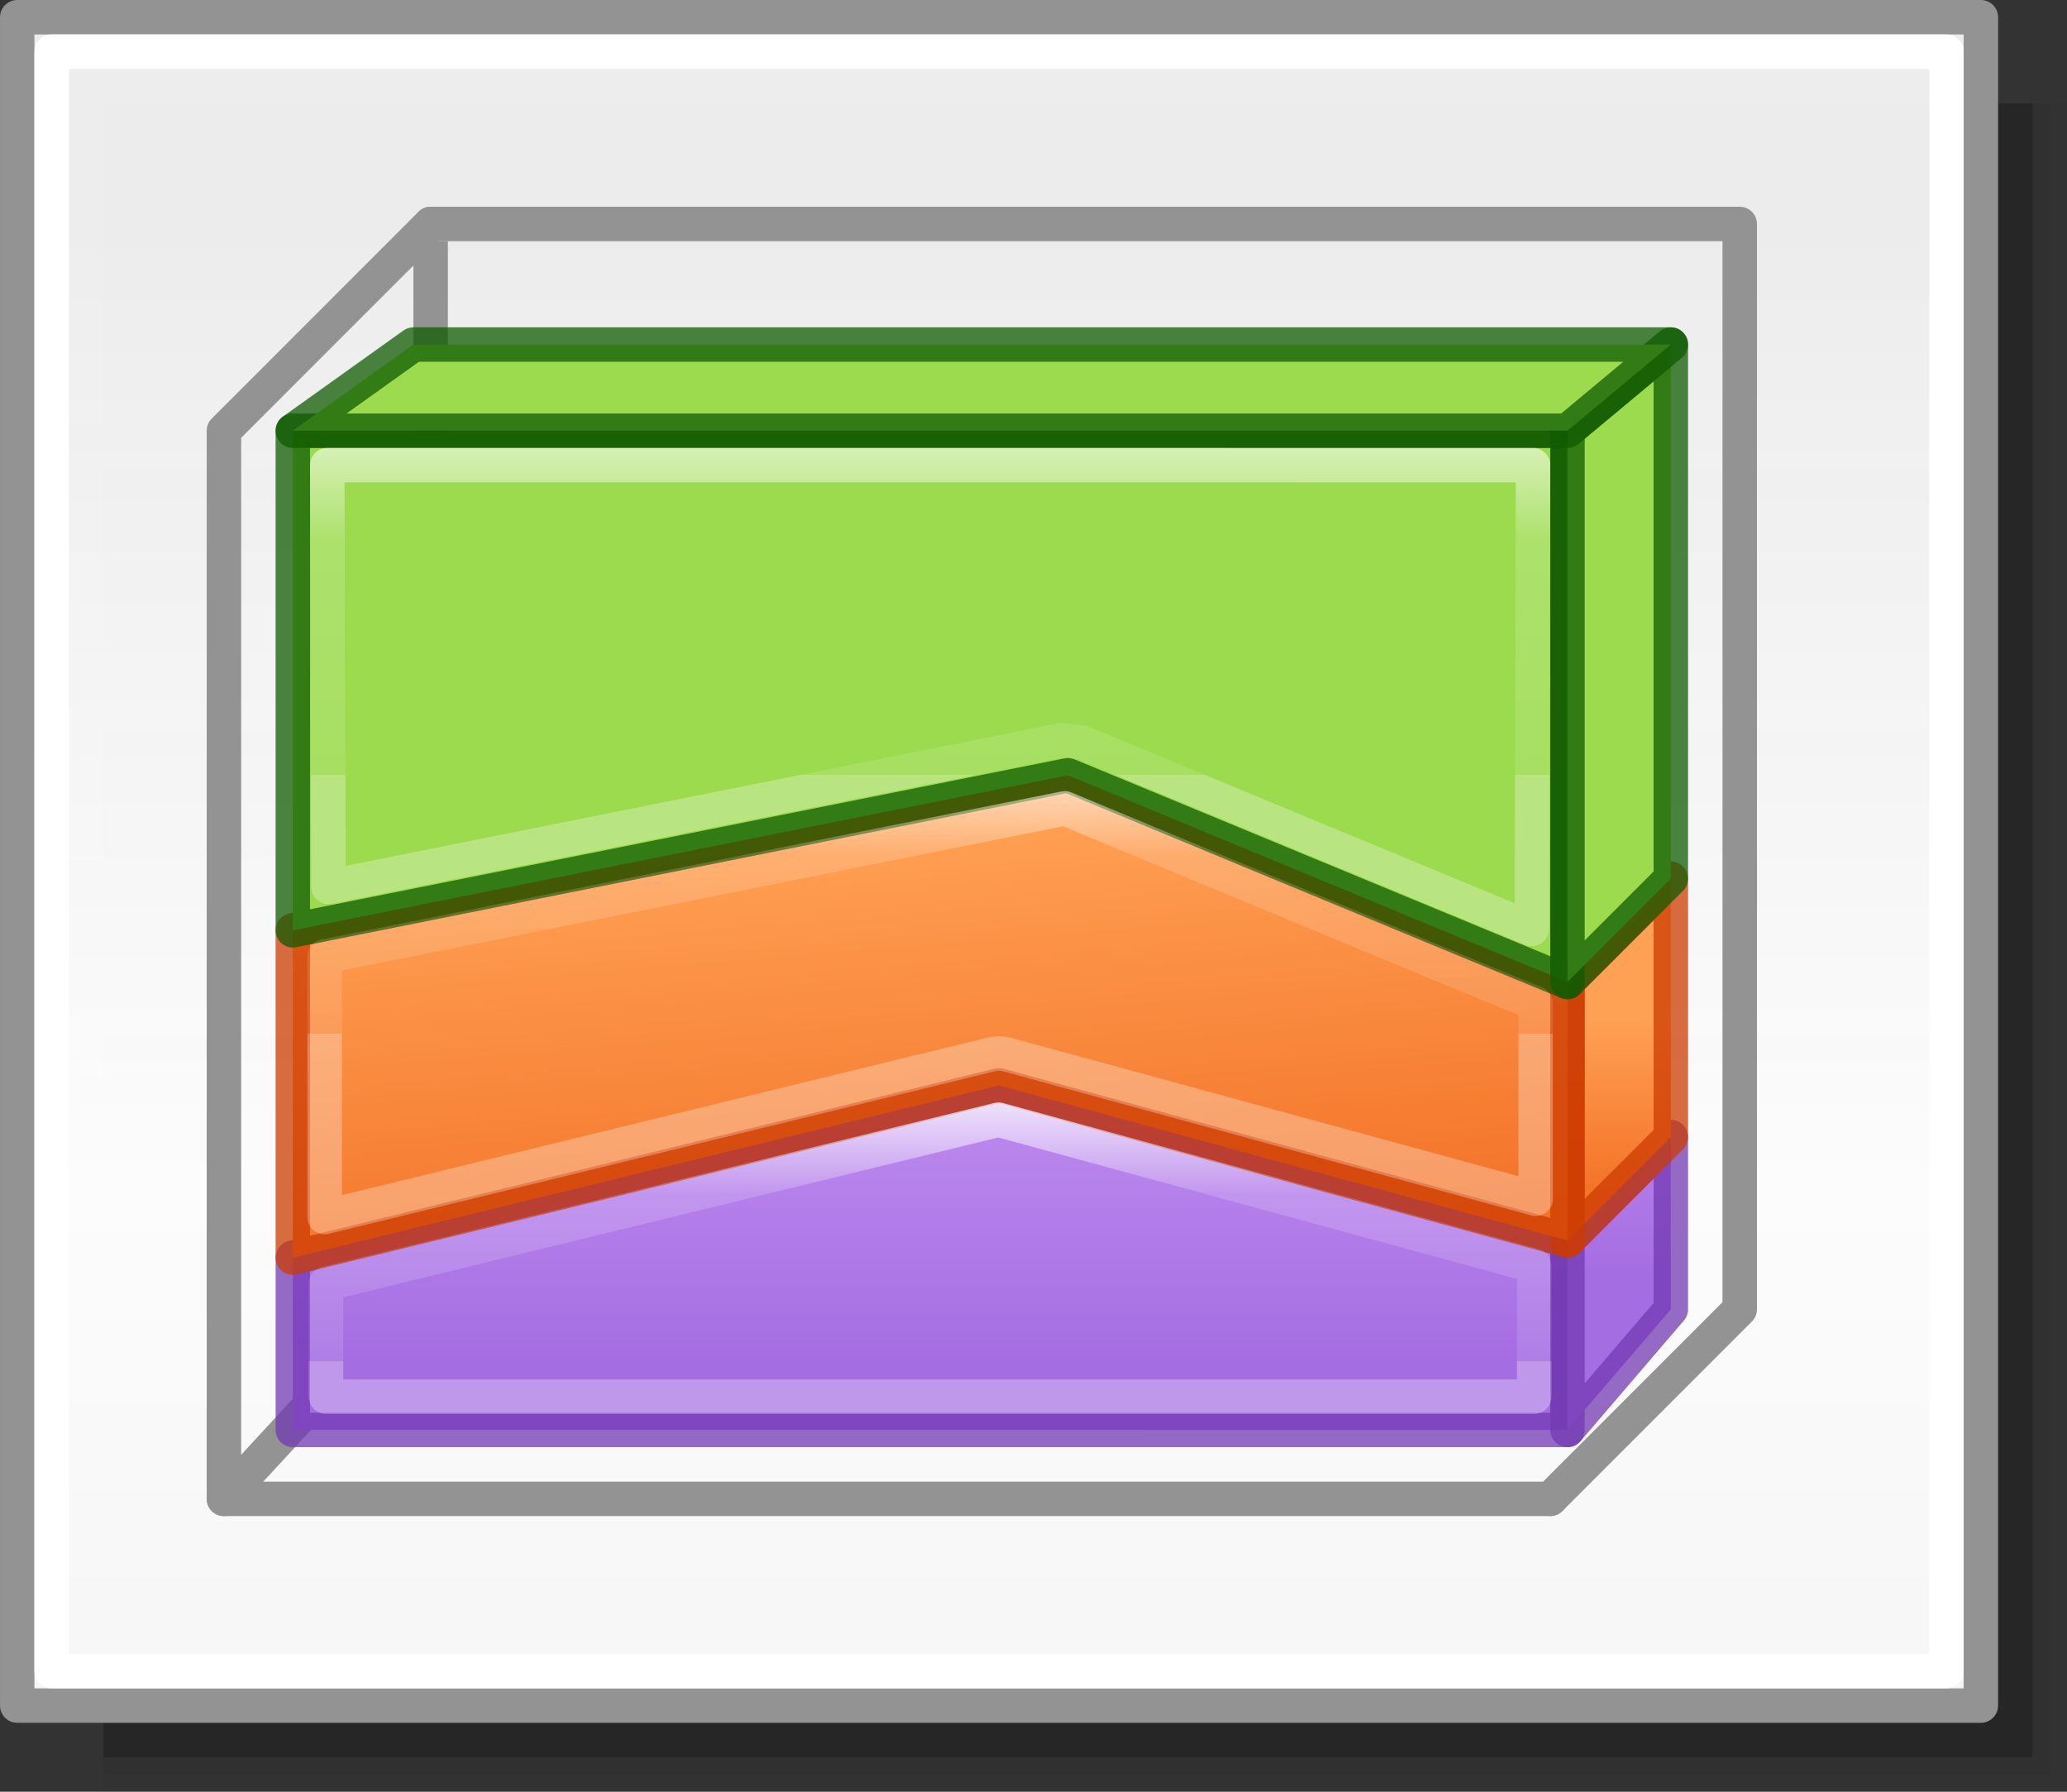 <svg height="52" viewBox="0 0 60 52" width="60" xmlns="http://www.w3.org/2000/svg" xmlns:xlink="http://www.w3.org/1999/xlink"><rect x="0" y="0" width="60" height="52" fill="#333333" stroke="none"/><linearGradient id="a" gradientTransform="matrix(1.383 0 0 1.414 -11.892 21.511)" gradientUnits="userSpaceOnUse" x1="13.697" x2="13.3" y1="12.091" y2="29.436"><stop offset="0" stop-color="#9bdb4d"/><stop offset="1" stop-color="#68b723"/></linearGradient><linearGradient id="b"><stop offset="0" stop-color="#fff"/><stop offset=".35" stop-color="#fff" stop-opacity=".235"/><stop offset="1" stop-color="#fff" stop-opacity=".157"/><stop offset="1" stop-color="#fff" stop-opacity=".392"/></linearGradient><linearGradient id="c" gradientUnits="userSpaceOnUse" x1="13.608" x2="13.608" y1="2.546" y2="21.532"><stop offset="0" stop-color="#ffa154"/><stop offset="1" stop-color="#f37329"/></linearGradient><linearGradient id="d" gradientUnits="userSpaceOnUse" x1="15.608" x2="15.608" y1="2.546" y2="21.532"><stop offset="0" stop-color="#cd9ef7"/><stop offset="1" stop-color="#a56de2"/></linearGradient><linearGradient id="e" gradientUnits="userSpaceOnUse" x1="30" x2="30" xlink:href="#d" y1="27" y2="39.5"/><linearGradient id="f" gradientUnits="userSpaceOnUse" x1="47.5" x2="47.5" xlink:href="#d" y1="27" y2="37"/><linearGradient id="g" gradientUnits="userSpaceOnUse" x1="35" x2="36.029" xlink:href="#c" y1="23.015" y2="35.635"/><linearGradient id="h" gradientUnits="userSpaceOnUse" x1="47.5" x2="47.5" xlink:href="#c" y1="29.5" y2="34.5"/><linearGradient id="i" gradientUnits="userSpaceOnUse" x1="47.5" x2="47.5" xlink:href="#a" y1="12" y2="28.658"/><linearGradient id="j" gradientUnits="userSpaceOnUse" x1="32.5" x2="32.5" xlink:href="#a" y1="10.761" y2="34.5"/><linearGradient id="k" gradientUnits="userSpaceOnUse" x1="36.167" x2="45" xlink:href="#a" y1="10.719" y2="32"/><linearGradient id="l" gradientUnits="userSpaceOnUse" x1="32.5" x2="32.5" xlink:href="#b" y1="32" y2="39.5"/><linearGradient id="m" gradientUnits="userSpaceOnUse" x1="30" x2="30" xlink:href="#b" y1="22" y2="30"/><linearGradient id="n" gradientUnits="userSpaceOnUse" x1="30" x2="30" xlink:href="#b" y1="12" y2="22.5"/><linearGradient id="o" gradientUnits="userSpaceOnUse" x1="42.5" x2="42.5" y1="49.5" y2="7"><stop offset="0" stop-color="#f6f6f6"/><stop offset=".353" stop-color="#fcfcfc"/><stop offset="1" stop-color="#fff" stop-opacity=".915"/></linearGradient><g fill="#010101"><path d="m3 3h57v49h-57z" opacity=".02"/><path d="m3 3h56.5v48.5h-56.5z" opacity=".05"/><path d="m3 3h56v48h-56z" opacity=".2"/></g><g stroke="#939393"><g stroke-linecap="round" stroke-linejoin="round"><path d="m.5.5h57v49h-57z" fill="url(#o)" stroke-width=".999"/><g fill="none"><path d="m45 43.5 5.5-5.5v-31.5h-38"/><path d="m12.5 6.5-6 6v31l6-6.5"/></g></g><path d="m12.5 7v30" fill="none"/></g><g stroke-linecap="round" stroke-linejoin="round"><path d="m6.5 43.5h38.5" fill="none" stroke="#939393"/><path d="m45.5 41.5v-5.5l-16.5-4.5-20.5 5v5z" fill="url(#e)" stroke="#7239b3" stroke-opacity=".746"/><g stroke-opacity=".745"><path d="m45.5 41.5v-5.5l3-3v5z" fill="url(#f)" stroke="#7239b3"/><path d="m45.5 36v-7.5l3-3v7.5z" fill="url(#h)" stroke="#cc3b02"/><path d="m45.5 28.5c-.5-.186-14.5-6-14.5-6l-22.5 4.5v9.5l20.5-5 16.5 4.5z" fill="url(#g)" stroke="#cc3b02"/><g stroke="#0f5a00"><path d="m45.5 28.5-14.5-6-22.5 4.5v-14.5h37z" fill="url(#j)"/><path d="m45.5 28.5v-16l3-2.5v15.5z" fill="url(#i)"/><path d="m45.5 12.5h-37l3.5-2.5h36.5z" fill="url(#k)"/></g></g><g fill="none"><path d="m28.984 32.496-19.52 4.762v3.277h35.07v-3.799z" stroke="url(#l)" stroke-opacity=".746"/><path d="m30.906 23.461-21.482 4.297v7.564l19.357-4.721a.924.924 0 0 1 .461.008l15.334 4.182v-5.672c-.416-.168-.855-.347-1.906-.781-1.383-.572-3.18-1.316-4.961-2.055-3.432-1.423-6.559-2.721-6.803-2.822z" stroke="url(#m)" stroke-opacity=".745"/><path d="m9.5 13.5.035 12.238 21.262-4.252.6.059 7.062 2.93 4.959 2.053 1.047.43.035-13.457z" stroke="url(#n)" stroke-opacity=".745"/><path d="m1.5 1.5h55v47h-55z" stroke="#fff" stroke-width=".999"/></g></g></svg>